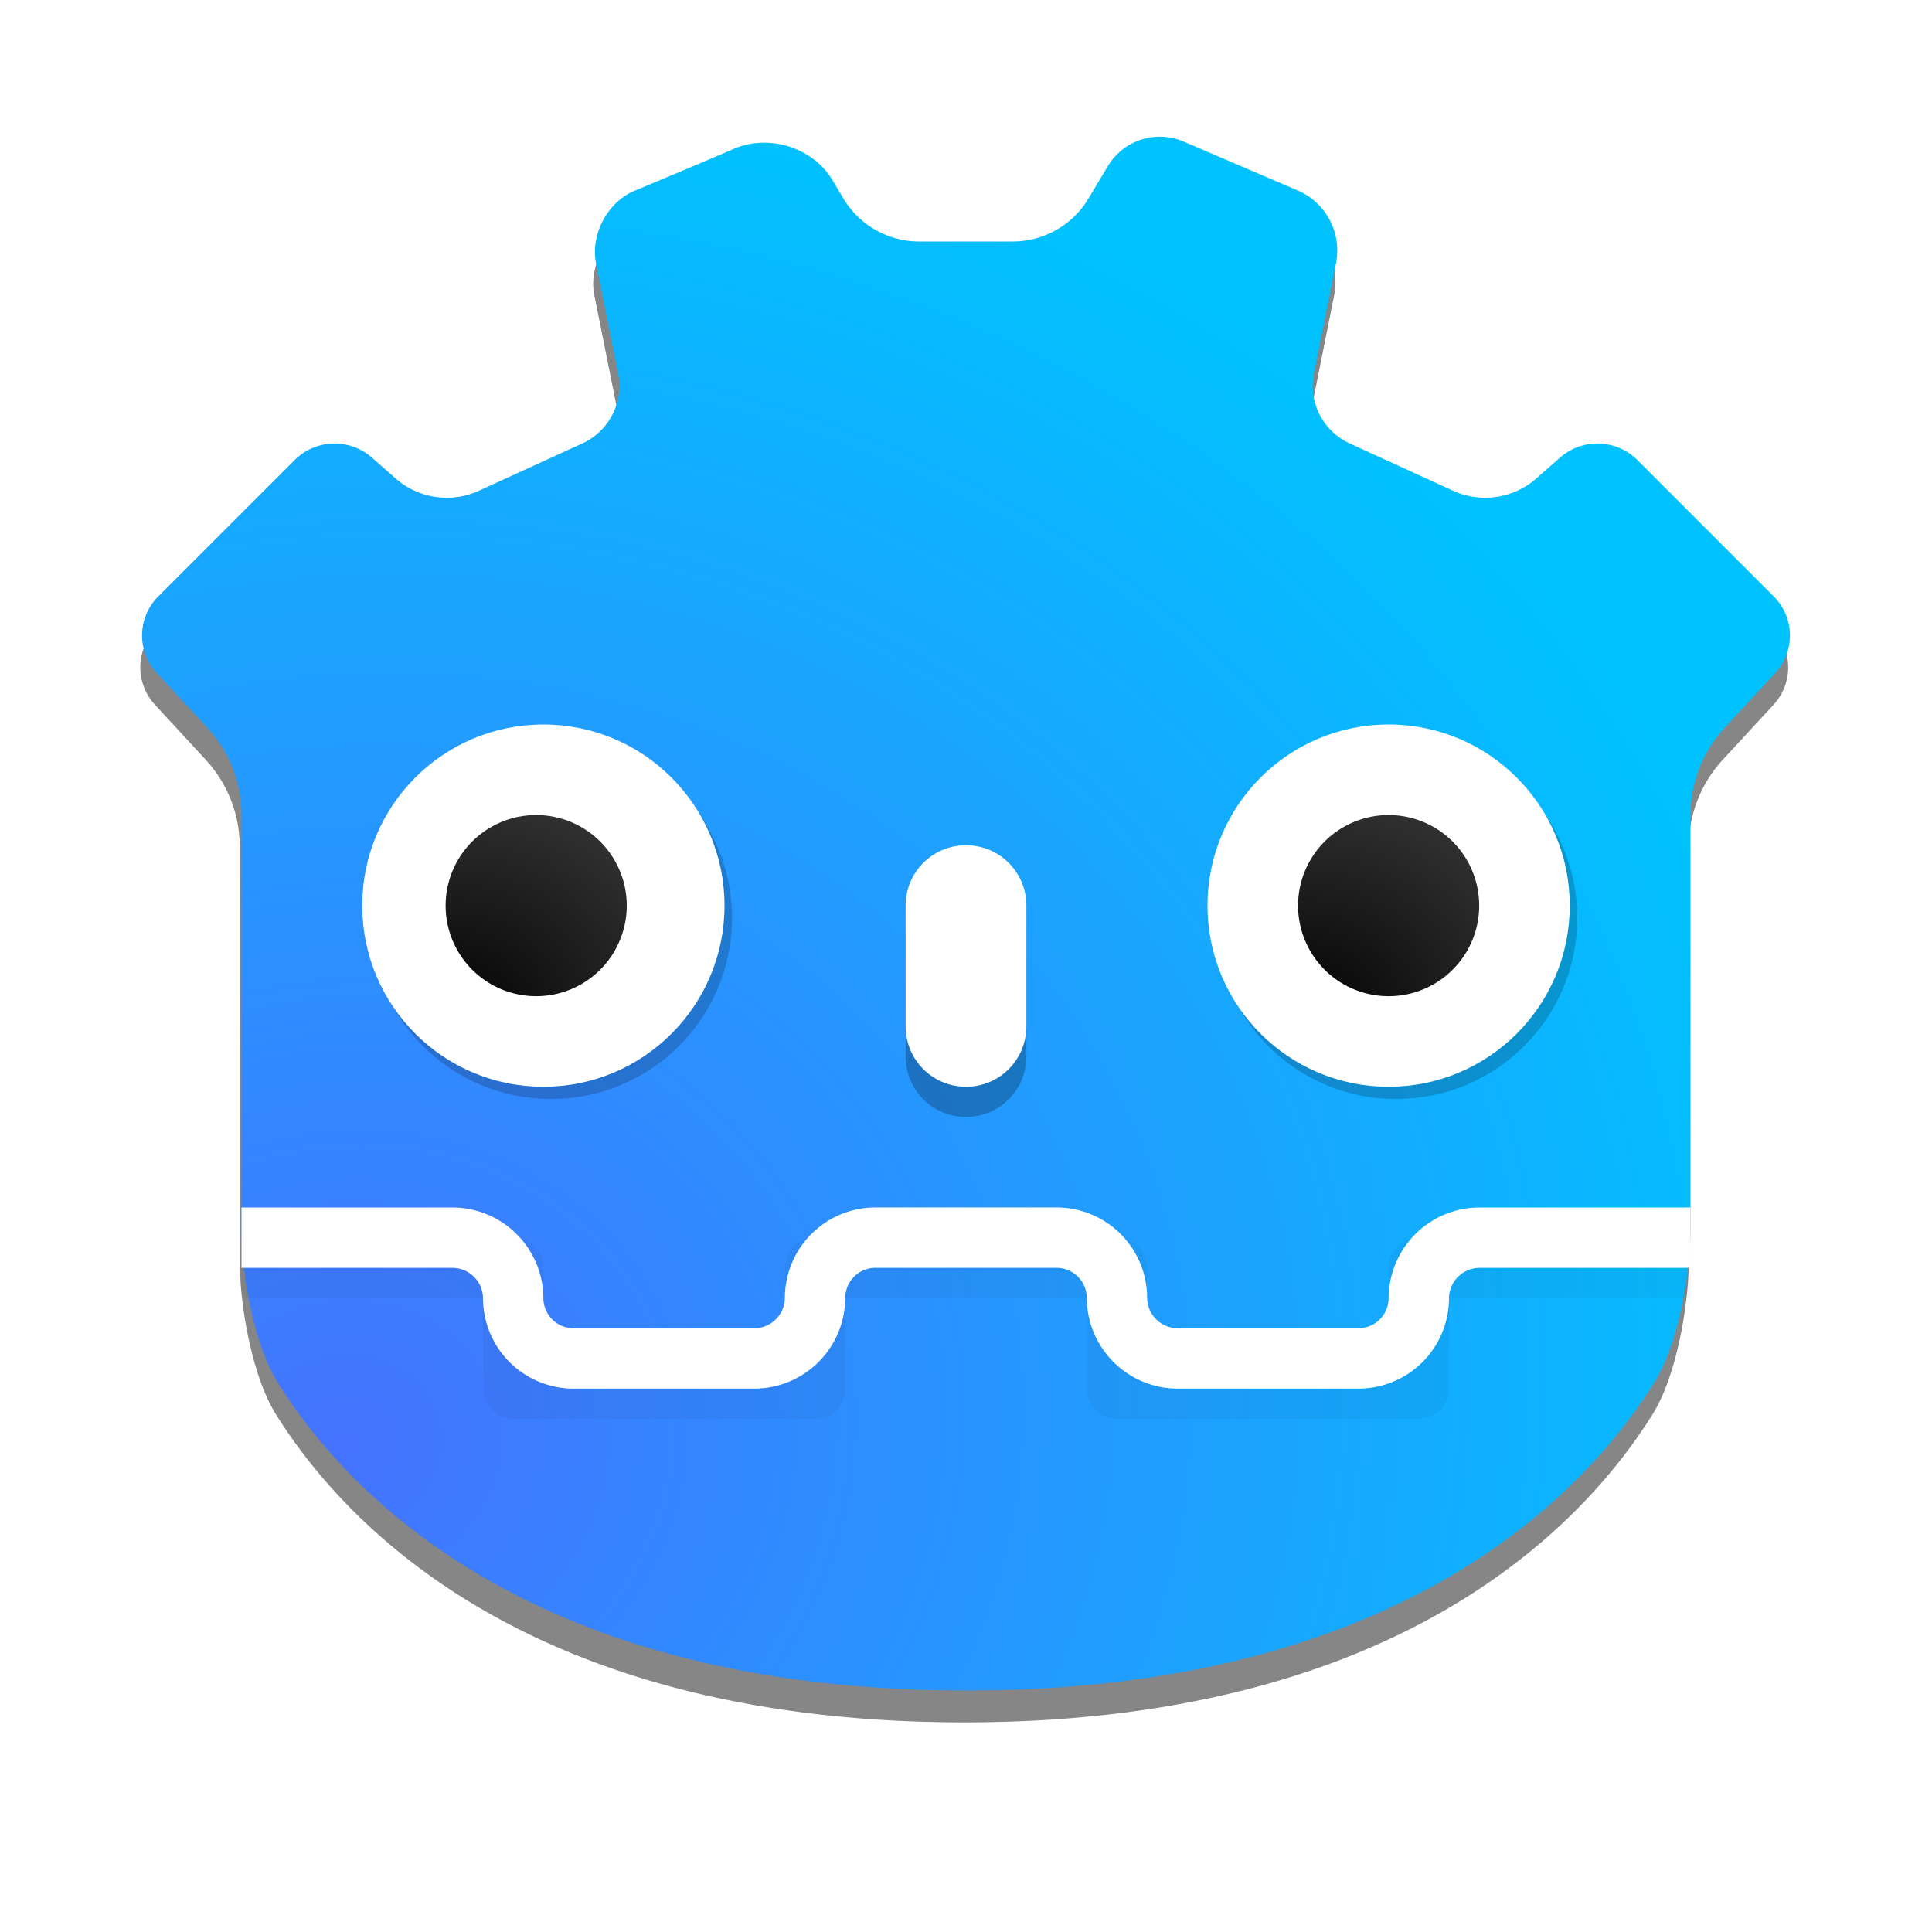 <?xml version="1.0" encoding="UTF-8" standalone="no"?>
<svg
   width="64"
   height="64"
   version="1"
   id="svg13"
   sodipodi:docname="godot.svg"
   inkscape:version="1.3.2 (091e20ef0f, 2023-11-25, custom)"
   xmlns:inkscape="http://www.inkscape.org/namespaces/inkscape"
   xmlns:sodipodi="http://sodipodi.sourceforge.net/DTD/sodipodi-0.dtd"
   xmlns:xlink="http://www.w3.org/1999/xlink"
   xmlns="http://www.w3.org/2000/svg"
   xmlns:svg="http://www.w3.org/2000/svg">
  <defs
     id="defs13">
    <inkscape:path-effect
       effect="fillet_chamfer"
       id="path-effect2"
       is_visible="true"
       lpeversion="1"
       nodesatellites_param="F,0,1,1,0,0,0,1 @ F,0,1,1,0,2.016,0,1 @ F,0,1,1,0,2.016,0,1 @ F,0,1,1,0,2.016,0,1 @ F,0,1,1,0,2.016,0,1 @ F,0,1,1,0,0,0,1 | F,0,1,1,0,0,0,1 @ F,0,1,1,0,2.016,0,1 @ F,0,1,1,0,2.016,0,1 @ F,0,1,1,0,2.016,0,1 @ F,0,1,1,0,2.016,0,1 @ F,0,1,1,0,0,0,1"
       radius="0"
       unit="px"
       method="auto"
       mode="F"
       chamfer_steps="1"
       flexible="false"
       use_knot_distance="true"
       apply_no_radius="true"
       apply_with_radius="true"
       only_selected="false"
       hide_knots="false" />
    <inkscape:path-effect
       effect="fillet_chamfer"
       id="path-effect1"
       is_visible="true"
       lpeversion="1"
       nodesatellites_param="F,0,0,1,0,2.293,0,1 @ F,0,0,1,0,1.755,0,1 @ F,0,0,1,0,1.661,0,1 @ F,0,0,1,0,1.661,0,1 @ F,0,0,1,0,1.755,0,1 @ F,0,0,1,0,1.755,0,1 @ F,0,0,1,0,1.661,0,1 @ F,0,0,1,0,0,0,1 @ F,0,0,1,0,0,0,1 @ F,0,0,1,0,2.68,0,1 @ F,0,0,1,0,0,0,1 @ F,0,1,1,0,2.68,0,1 @ F,0,0,1,0,0,0,1 @ F,0,0,1,0,0,0,1 @ F,0,0,1,0,1.661,0,1 @ F,0,0,1,0,1.755,0,1 @ F,0,0,1,0,1.755,0,1 @ F,0,0,1,0,1.661,0,1 @ F,0,0,1,0,1.661,0,1 @ F,0,0,1,0,1.755,0,1 @ F,0,0,1,0,1.755,0,1 @ F,0,0,1,0,1.661,0,1 @ F,0,0,1,0,1.661,0,1"
       radius="0"
       unit="px"
       method="auto"
       mode="F"
       chamfer_steps="1"
       flexible="false"
       use_knot_distance="true"
       apply_no_radius="true"
       apply_with_radius="true"
       only_selected="false"
       hide_knots="false" />
    <linearGradient
       id="linearGradient14"
       inkscape:collect="always">
      <stop
         style="stop-color:#000000;stop-opacity:1;"
         offset="0"
         id="stop15" />
      <stop
         style="stop-color:#4c4c4c;stop-opacity:1;"
         offset="1"
         id="stop16" />
    </linearGradient>
    <linearGradient
       id="linearGradient13"
       inkscape:collect="always">
      <stop
         style="stop-color:#4572ff;stop-opacity:1;"
         offset="0"
         id="stop13" />
      <stop
         style="stop-color:#00c2ff;stop-opacity:1;"
         offset="1"
         id="stop14" />
    </linearGradient>
    <radialGradient
       inkscape:collect="always"
       xlink:href="#linearGradient13"
       id="radialGradient14"
       cx="11.285"
       cy="49.28"
       fx="11.285"
       fy="49.28"
       r="28"
       gradientTransform="matrix(1.718,-0.466,0.417,1.537,-28.63,-22.594)"
       gradientUnits="userSpaceOnUse" />
    <radialGradient
       inkscape:collect="always"
       xlink:href="#linearGradient14"
       id="radialGradient16"
       cx="45.137"
       cy="30.807"
       fx="45.137"
       fy="30.807"
       r="3"
       gradientUnits="userSpaceOnUse"
       gradientTransform="matrix(4.31,-1.011,0.906,3.864,-179.455,-39.418)" />
    <radialGradient
       inkscape:collect="always"
       xlink:href="#linearGradient14"
       id="radialGradient16-3"
       cx="45.137"
       cy="30.807"
       fx="45.137"
       fy="30.807"
       r="3"
       gradientUnits="userSpaceOnUse"
       gradientTransform="matrix(4.31,-1.011,0.906,3.864,-207.693,-39.418)" />
    <filter
       inkscape:collect="always"
       style="color-interpolation-filters:sRGB"
       id="filter19"
       x="-0.106"
       y="-0.106"
       width="1.213"
       height="1.213">
      <feGaussianBlur
         inkscape:collect="always"
         stdDeviation="0.532"
         id="feGaussianBlur19" />
    </filter>
    <filter
       inkscape:collect="always"
       style="color-interpolation-filters:sRGB"
       id="filter20"
       x="-0.106"
       y="-0.106"
       width="1.213"
       height="1.213">
      <feGaussianBlur
         inkscape:collect="always"
         stdDeviation="0.532"
         id="feGaussianBlur20" />
    </filter>
    <filter
       inkscape:collect="always"
       style="color-interpolation-filters:sRGB"
       id="filter22"
       x="-0.028"
       y="-0.584"
       width="1.056"
       height="2.167">
      <feGaussianBlur
         inkscape:collect="always"
         stdDeviation="0.556"
         id="feGaussianBlur22" />
    </filter>
    <filter
       inkscape:collect="always"
       style="color-interpolation-filters:sRGB"
       id="filter23"
       x="-0.31"
       y="-0.155"
       width="1.621"
       height="1.31">
      <feGaussianBlur
         inkscape:collect="always"
         stdDeviation="0.517"
         id="feGaussianBlur23" />
    </filter>
    <inkscape:path-effect
       effect="fillet_chamfer"
       id="path-effect1-5"
       is_visible="true"
       lpeversion="1"
       nodesatellites_param="F,0,0,1,0,2.293,0,1 @ F,0,0,1,0,1.755,0,1 @ F,0,0,1,0,1.661,0,1 @ F,0,0,1,0,1.661,0,1 @ F,0,0,1,0,1.755,0,1 @ F,0,0,1,0,1.755,0,1 @ F,0,0,1,0,1.661,0,1 @ F,0,0,1,0,0,0,1 @ F,0,0,1,0,0,0,1 @ F,0,0,1,0,2.68,0,1 @ F,0,0,1,0,0,0,1 @ F,0,1,1,0,2.68,0,1 @ F,0,0,1,0,0,0,1 @ F,0,0,1,0,0,0,1 @ F,0,0,1,0,1.661,0,1 @ F,0,0,1,0,1.755,0,1 @ F,0,0,1,0,1.755,0,1 @ F,0,0,1,0,1.661,0,1 @ F,0,0,1,0,1.661,0,1 @ F,0,0,1,0,1.755,0,1 @ F,0,0,1,0,1.755,0,1 @ F,0,0,1,0,1.661,0,1 @ F,0,0,1,0,1.661,0,1"
       radius="0"
       unit="px"
       method="auto"
       mode="F"
       chamfer_steps="1"
       flexible="false"
       use_knot_distance="true"
       apply_no_radius="true"
       apply_with_radius="true"
       only_selected="false"
       hide_knots="false" />
    <filter
       inkscape:collect="always"
       style="color-interpolation-filters:sRGB"
       id="filter1"
       x="-0.037"
       y="-0.04"
       width="1.075"
       height="1.079">
      <feGaussianBlur
         inkscape:collect="always"
         stdDeviation="0.849"
         id="feGaussianBlur1" />
    </filter>
  </defs>
  <sodipodi:namedview
     id="namedview13"
     pagecolor="#ffffff"
     bordercolor="#000000"
     borderopacity="0.25"
     inkscape:showpageshadow="2"
     inkscape:pageopacity="0.0"
     inkscape:pagecheckerboard="0"
     inkscape:deskcolor="#d1d1d1"
     inkscape:zoom="12.6875"
     inkscape:cx="22.108374"
     inkscape:cy="22.423645"
     inkscape:window-width="1920"
     inkscape:window-height="1018"
     inkscape:window-x="0"
     inkscape:window-y="0"
     inkscape:window-maximized="1"
     inkscape:current-layer="svg13" />
  <path
     style="fill:#000000;fill-opacity:1;filter:url(#filter1);opacity:0.691"
     d="m 24.306,4.933 c -1.091,0.472 -2.191,0.929 -3.288,1.388 -0.894,0.373 -1.463,1.449 -1.273,2.399 l 0.73,3.65 a 2.099,2.099 117.056 0 1 -1.185,2.32 l -3.423,1.566 A 2.564,2.564 8.362 0 1 13.107,15.851 l -0.789,-0.693 a 1.872,1.872 178.151 0 0 -2.559,0.083 L 5.241,19.759 A 1.826,1.826 91.147 0 0 5.19,22.289 L 6.873,24.113 A 4.249,4.249 68.647 0 1 8,26.995 v 12.85 -1.118 1.987 c 0,1.48 0.411,3.821 1.193,5.074 C 11.475,49.445 17.577,56 32,56 46.423,56 52.525,49.444 54.807,45.788 55.589,44.535 56,42.195 56,40.714 v -1.987 1.118 -12.85 a 4.249,4.249 111.353 0 1 1.127,-2.882 l 1.683,-1.824 a 1.826,1.826 88.853 0 0 -0.051,-2.53 l -4.519,-4.519 a 1.872,1.872 1.849 0 0 -2.559,-0.083 l -0.789,0.693 a 2.564,2.564 171.638 0 1 -2.759,0.406 l -3.423,-1.566 A 2.099,2.099 62.944 0 1 43.526,12.371 L 44.256,8.721 A 2.163,2.163 62.258 0 0 42.987,6.309 l -3.775,-1.618 A 2.008,2.008 162.057 0 0 36.699,5.504 L 36.058,6.575 A 2.931,2.931 150.454 0 1 33.543,8 h -3.092 A 2.927,2.927 29.575 0 1 27.938,6.574 L 27.576,5.968 C 26.926,4.88 25.468,4.43 24.306,4.933 Z"
     id="path2-3"
     inkscape:path-effect="#path-effect1-5"
     inkscape:original-d="M 26.4,3.9990078 C 24.10047,5.06258 21.735739,6.0108903 19.4,7 l 1.4,7 -6.444922,2.947657 L 11,14 4,21 8,25.333984 v 14.51133 -1.118362 4.66758 C 8,43.394532 12,56 32,56 52,56 56,43.394532 56,43.394532 v -4.66758 1.118362 -14.51133 L 60,21 53,14 49.644922,16.947657 43.2,14 44.6,7 37.6,3.9990078 35.204686,8 h -6.414842 z"
     sodipodi:nodetypes="ccccccccccsccccccccccccc"
     transform="translate(-0.058,1.055)" />
  <path
     style="fill:url(#radialGradient14)"
     d="m 24.306,4.933 c -1.091,0.472 -2.191,0.929 -3.288,1.388 -0.894,0.373 -1.463,1.449 -1.273,2.399 l 0.73,3.65 a 2.099,2.099 117.056 0 1 -1.185,2.32 l -3.423,1.566 A 2.564,2.564 8.362 0 1 13.107,15.851 l -0.789,-0.693 a 1.872,1.872 178.151 0 0 -2.559,0.083 L 5.241,19.759 A 1.826,1.826 91.147 0 0 5.19,22.289 L 6.873,24.113 A 4.249,4.249 68.647 0 1 8,26.995 v 12.85 -1.118 1.987 c 0,1.48 0.411,3.821 1.193,5.074 C 11.475,49.445 17.577,56 32,56 46.423,56 52.525,49.444 54.807,45.788 55.589,44.535 56,42.195 56,40.714 v -1.987 1.118 -12.85 a 4.249,4.249 111.353 0 1 1.127,-2.882 l 1.683,-1.824 a 1.826,1.826 88.853 0 0 -0.051,-2.53 l -4.519,-4.519 a 1.872,1.872 1.849 0 0 -2.559,-0.083 l -0.789,0.693 a 2.564,2.564 171.638 0 1 -2.759,0.406 l -3.423,-1.566 A 2.099,2.099 62.944 0 1 43.526,12.371 L 44.256,8.721 A 2.163,2.163 62.258 0 0 42.987,6.309 l -3.775,-1.618 A 2.008,2.008 162.057 0 0 36.699,5.504 L 36.058,6.575 A 2.931,2.931 150.454 0 1 33.543,8 h -3.092 A 2.927,2.927 29.575 0 1 27.938,6.574 L 27.576,5.968 C 26.926,4.88 25.468,4.43 24.306,4.933 Z"
     id="path2"
     inkscape:path-effect="#path-effect1"
     inkscape:original-d="M 26.4,3.9990078 C 24.10047,5.06258 21.735739,6.0108903 19.4,7 l 1.4,7 -6.444922,2.947657 L 11,14 4,21 8,25.333984 v 14.51133 -1.118362 4.66758 C 8,43.394532 12,56 32,56 52,56 56,43.394532 56,43.394532 v -4.66758 1.118362 -14.51133 L 60,21 53,14 49.644922,16.947657 43.2,14 44.6,7 37.6,3.9990078 35.204686,8 h -6.414842 z"
     sodipodi:nodetypes="ccccccccccsccccccccccccc" />
  <path
     style="opacity:0.437;filter:url(#filter20)"
     d="m 18.25,24.406 c 3.314,0 6,2.686 6,6 0,3.314 -2.686,6 -6,6 -3.314,0 -6,-2.686 -6,-6 0,-3.314 2.686,-6 6,-6 z"
     id="path3" />
  <path
     style="fill:#ffffff"
     d="m18 24c3.314 0 6 2.686 6 6s-2.686 6-6 6-6-2.686-6-6 2.686-6 6-6z"
     id="path4" />
  <path
     style="opacity:0.495;filter:url(#filter23)"
     d="m32 29c1.108 0 2 0.892 2 2v4c0 1.108-0.892 2-2 2s-2-0.892-2-2v-4c0-1.108 0.892-2 2-2z"
     id="path6" />
  <path
     style="fill:#ffffff"
     d="m32 28c1.108 0 2 0.892 2 2v4c0 1.108-0.892 2-2 2s-2-0.892-2-2v-4c0-1.108 0.892-2 2-2z"
     id="path7" />
  <path
     style="opacity:0.437;filter:url(#filter19)"
     d="m 46.25,24.406 c 3.314,0 6,2.686 6,6 0,3.314 -2.686,6 -6,6 -3.314,0 -6,-2.686 -6,-6 0,-3.314 2.686,-6 6,-6 z"
     id="path8" />
  <path
     style="fill:#ffffff"
     d="m46 24c3.314 0 6 2.686 6 6s-2.686 6-6 6-6-2.686-6-6 2.686-6 6-6z"
     id="path9" />
  <path
     style="fill:url(#radialGradient16)"
     d="m49 30a3 3 0 1 1 -6 0 3 3 0 1 1 6 0z"
     id="path10" />
  <path
     style="fill:url(#radialGradient16-3)"
     d="m 20.762,30 a 3,3 0 1 1 -6,0 3,3 0 1 1 6,0 z"
     id="path10-5" />
  <path
     style="opacity:0.2;fill:none;stroke:#000000;stroke-width:2;stroke-linejoin:round;filter:url(#filter22)"
     d="m 56,42 -9,0 0,4 -10,0 0,-4.001 -5,0 M 8,42 l 9,0 0,4 10,0 0,-4.001 5,0"
     id="path11" />
  <path
     style="fill:none;stroke:#ffffff;stroke-width:2;stroke-linejoin:round"
     d="M 56,41 H 49.016 A 2.016,2.016 135 0 0 47,43.016 2,2 135.469 0 1 44.984,45 H 39.016 A 2.016,2.016 45 0 1 37,42.984 2,2 44.541 0 0 34.984,40.999 L 32,40.999 M 8,41 h 6.984 A 2.016,2.016 45 0 1 17,43.016 2,2 44.531 0 0 19.016,45 h 5.967 A 2.016,2.016 135 0 0 27,42.984 2,2 135.459 0 1 29.016,40.999 l 2.984,0"
     id="path12"
     inkscape:path-effect="#path-effect2"
     inkscape:original-d="m 56,41 -9,0 0,4 -10,0 0,-4.0007 -5,0 M 8,41 l 9,0 0,4 10,0 0,-4.0007 5,0" />
</svg>
